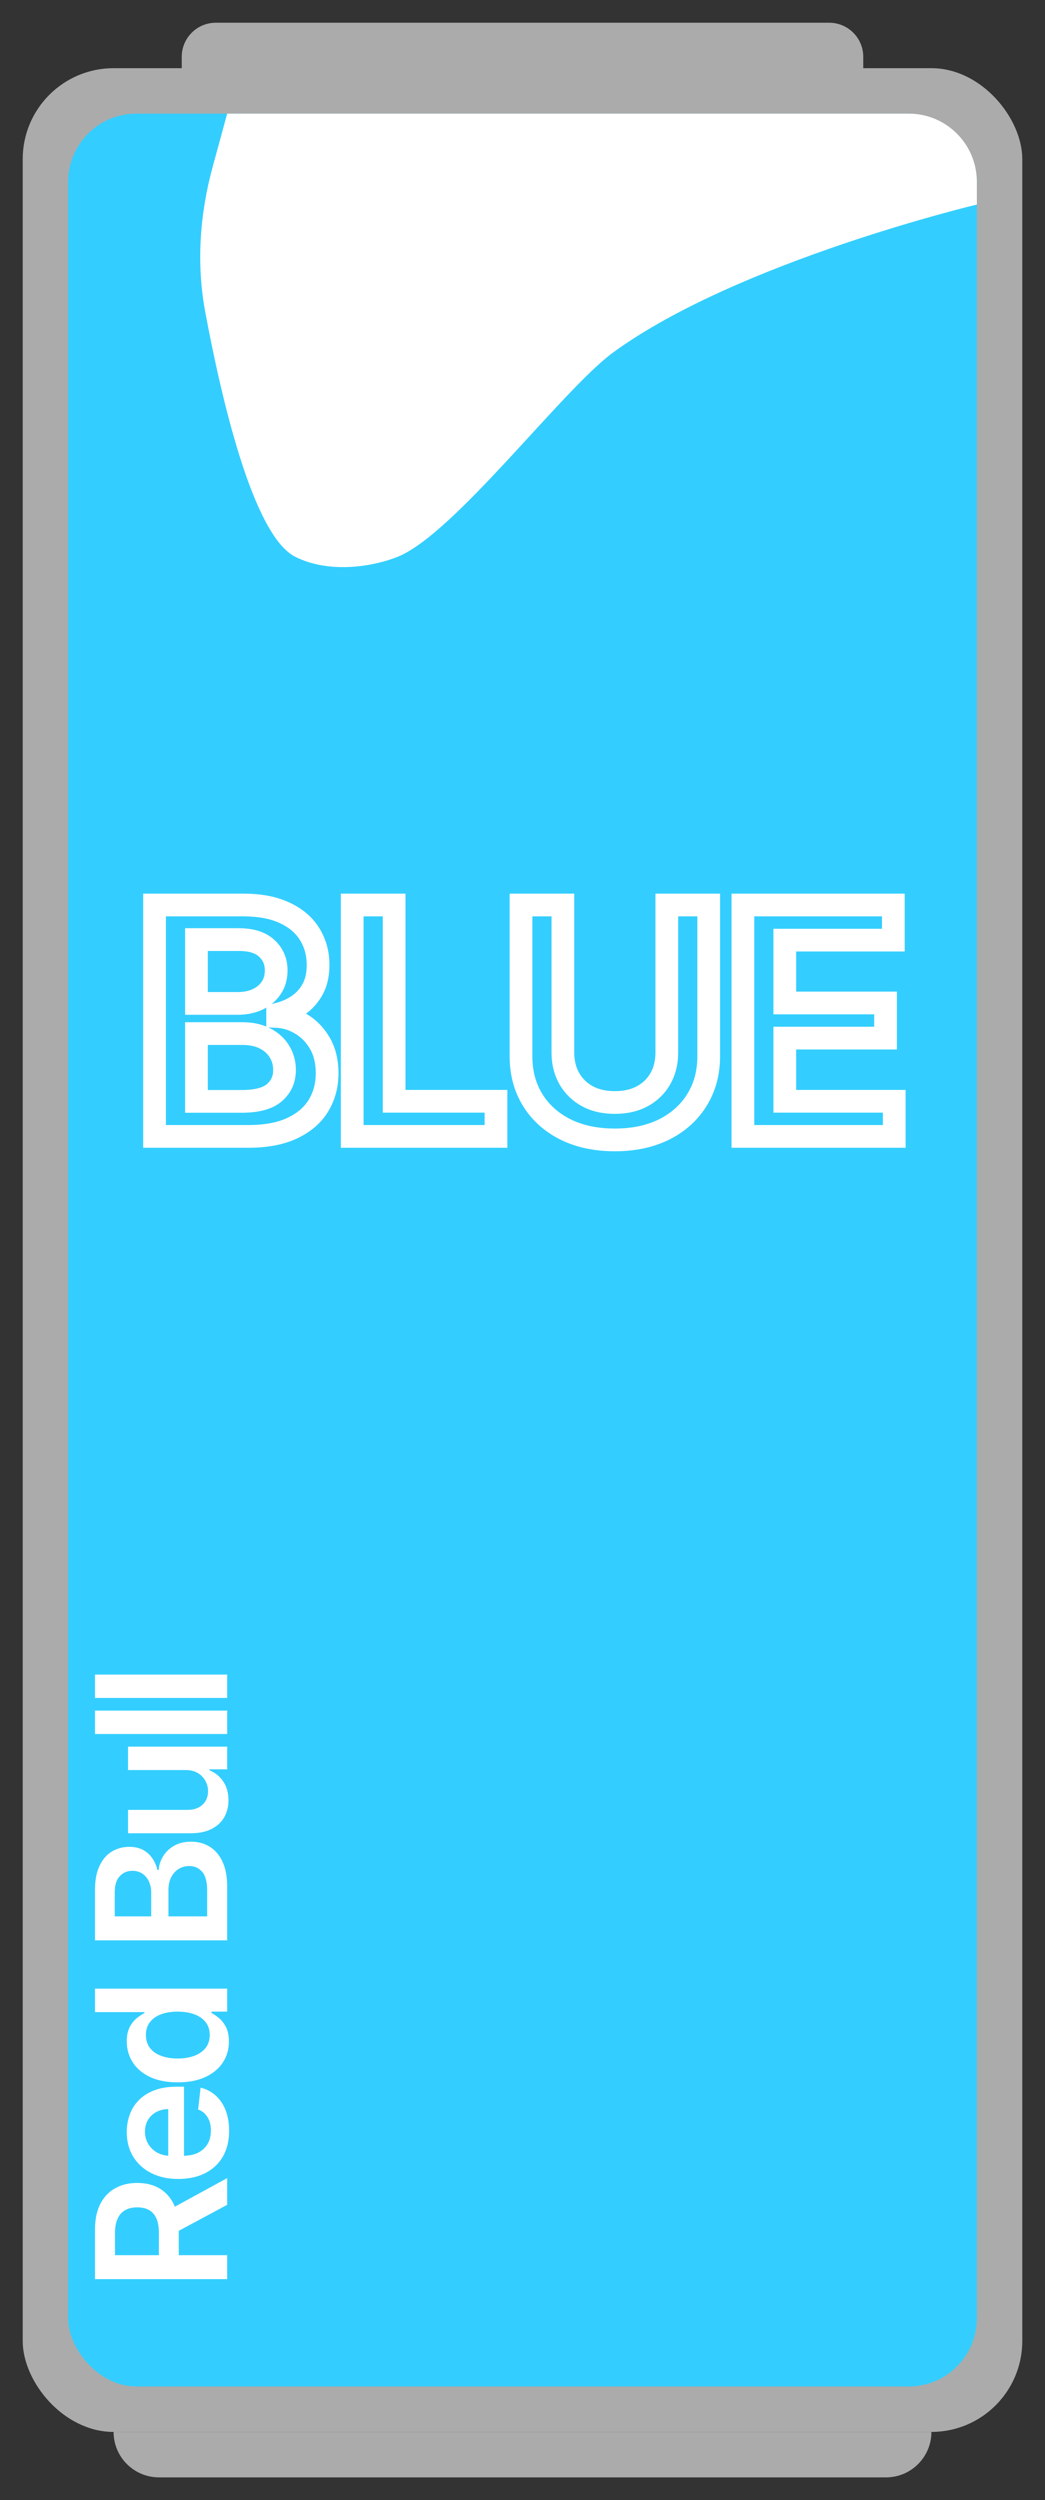 <svg width="46" height="110" viewBox="0 0 46 110" fill="none" xmlns="http://www.w3.org/2000/svg">
<rect x="0" y="0" width="46" height="110" fill="#333333" stroke="none"/>
<rect x="1" y="3" width="44" height="104" rx="4" fill="#ABABAB"/>
<path d="M8 2.5C8 1.672 8.672 1 9.5 1H36.5C37.328 1 38 1.672 38 2.5V4H8V2.5Z" fill="#ABABAB"/>
<path d="M41 107C41 108.105 40.105 109 39 109L7 109C5.895 109 5 108.105 5 107V107L41 107V107Z" fill="#ABABAB"/>
<rect x="3" y="5" width="40" height="100" rx="3" fill="#33CEFF"/>
<path d="M10 5H40C41.657 5 43 6.343 43 8V9C43 9 32.5 11.5 27 15.5C24.767 17.124 20 23.5 17.5 24.5C16.412 24.935 14.5 25.25 13 24.5C11.143 23.571 9.748 17.56 9.034 13.722C8.639 11.601 8.793 9.427 9.36 7.346L10 5Z" fill="white"/>
<path d="M6.803 50V39.818H10.701C11.437 39.818 12.048 39.934 12.535 40.166C13.026 40.395 13.392 40.708 13.634 41.106C13.879 41.504 14.002 41.954 14.002 42.458C14.002 42.872 13.922 43.227 13.763 43.522C13.604 43.814 13.39 44.051 13.122 44.233C12.854 44.415 12.554 44.546 12.222 44.626V44.725C12.583 44.745 12.93 44.856 13.261 45.058C13.596 45.257 13.869 45.539 14.082 45.903C14.294 46.268 14.4 46.709 14.4 47.226C14.4 47.753 14.272 48.227 14.017 48.648C13.762 49.065 13.377 49.395 12.864 49.637C12.35 49.879 11.703 50 10.925 50H6.803ZM8.648 48.459H10.631C11.301 48.459 11.783 48.331 12.078 48.076C12.376 47.818 12.525 47.486 12.525 47.082C12.525 46.78 12.451 46.508 12.302 46.266C12.152 46.021 11.94 45.829 11.665 45.69C11.39 45.547 11.062 45.476 10.681 45.476H8.648V48.459ZM8.648 44.148H10.472C10.79 44.148 11.077 44.09 11.332 43.974C11.587 43.855 11.788 43.688 11.934 43.472C12.083 43.254 12.158 42.995 12.158 42.697C12.158 42.302 12.018 41.977 11.74 41.722C11.465 41.467 11.056 41.34 10.512 41.34H8.648V44.148ZM15.504 50V39.818H17.349V48.454H21.833V50H15.504ZM29.352 39.818H31.197V46.47C31.197 47.199 31.024 47.841 30.68 48.394C30.338 48.948 29.858 49.38 29.238 49.692C28.618 50 27.894 50.154 27.065 50.154C26.233 50.154 25.508 50 24.888 49.692C24.268 49.38 23.787 48.948 23.446 48.394C23.105 47.841 22.934 47.199 22.934 46.47V39.818H24.778V46.316C24.778 46.74 24.871 47.118 25.057 47.45C25.246 47.781 25.511 48.041 25.852 48.23C26.194 48.416 26.598 48.508 27.065 48.508C27.533 48.508 27.937 48.416 28.278 48.23C28.623 48.041 28.888 47.781 29.074 47.45C29.259 47.118 29.352 46.74 29.352 46.316V39.818ZM32.702 50V39.818H39.324V41.364H34.546V44.129H38.981V45.675H34.546V48.454H39.364V50H32.702Z" fill="#33CEFF"/>
<path d="M6.803 50H6.303V50.5H6.803V50ZM6.803 39.818V39.318H6.303V39.818H6.803ZM12.535 40.166L12.32 40.618L12.324 40.619L12.535 40.166ZM13.634 41.106L13.207 41.366L13.209 41.368L13.634 41.106ZM13.763 43.522L14.202 43.761L14.203 43.759L13.763 43.522ZM13.122 44.233L12.841 43.819L12.841 43.819L13.122 44.233ZM12.222 44.626L12.105 44.139L11.722 44.231V44.626H12.222ZM12.222 44.725H11.722V45.198L12.195 45.224L12.222 44.725ZM13.261 45.058L13.001 45.485L13.006 45.488L13.261 45.058ZM14.082 45.903L13.649 46.155L13.649 46.155L14.082 45.903ZM14.017 48.648L14.444 48.908L14.444 48.907L14.017 48.648ZM12.864 49.637L12.65 49.185L12.864 49.637ZM8.648 48.459H8.148V48.959H8.648V48.459ZM12.078 48.076L12.405 48.454L12.405 48.454L12.078 48.076ZM12.302 46.266L11.874 46.526L11.876 46.529L12.302 46.266ZM11.665 45.69L11.435 46.134L11.44 46.136L11.665 45.69ZM8.648 45.476V44.976H8.148V45.476H8.648ZM8.648 44.148H8.148V44.648H8.648V44.148ZM11.332 43.974L11.539 44.43L11.544 44.427L11.332 43.974ZM11.934 43.472L11.521 43.191L11.52 43.192L11.934 43.472ZM11.74 41.722L11.4 42.089L11.402 42.091L11.74 41.722ZM8.648 41.34V40.84H8.148V41.34H8.648ZM7.303 50V39.818H6.303V50H7.303ZM6.803 40.318H10.701V39.318H6.803V40.318ZM10.701 40.318C11.388 40.318 11.92 40.427 12.32 40.618L12.75 39.715C12.176 39.441 11.485 39.318 10.701 39.318V40.318ZM12.324 40.619C12.74 40.813 13.024 41.065 13.207 41.366L14.061 40.846C13.76 40.351 13.312 39.977 12.747 39.713L12.324 40.619ZM13.209 41.368C13.401 41.681 13.502 42.039 13.502 42.458H14.502C14.502 41.869 14.357 41.326 14.06 40.843L13.209 41.368ZM13.502 42.458C13.502 42.809 13.435 43.078 13.323 43.285L14.203 43.759C14.41 43.376 14.502 42.936 14.502 42.458H13.502ZM13.324 43.283C13.202 43.506 13.042 43.683 12.841 43.819L13.403 44.647C13.739 44.419 14.006 44.121 14.202 43.761L13.324 43.283ZM12.841 43.819C12.625 43.966 12.381 44.073 12.105 44.139L12.339 45.112C12.726 45.019 13.082 44.864 13.403 44.647L12.841 43.819ZM11.722 44.626V44.725H12.722V44.626H11.722ZM12.195 45.224C12.467 45.239 12.735 45.323 13.001 45.485L13.522 44.631C13.125 44.389 12.699 44.251 12.25 44.226L12.195 45.224ZM13.006 45.488C13.261 45.64 13.476 45.858 13.649 46.155L14.514 45.652C14.262 45.22 13.931 44.874 13.517 44.628L13.006 45.488ZM13.649 46.155C13.808 46.428 13.9 46.777 13.9 47.226H14.9C14.9 46.64 14.779 46.108 14.514 45.652L13.649 46.155ZM13.9 47.226C13.9 47.668 13.794 48.051 13.589 48.389L14.444 48.907C14.75 48.402 14.9 47.837 14.9 47.226H13.9ZM13.59 48.387C13.394 48.709 13.09 48.978 12.65 49.185L13.076 50.089C13.664 49.813 14.13 49.422 14.444 48.908L13.59 48.387ZM12.65 49.185C12.223 49.386 11.656 49.5 10.925 49.5V50.5C11.751 50.5 12.476 50.372 13.076 50.089L12.65 49.185ZM10.925 49.5H6.803V50.5H10.925V49.5ZM8.648 48.959H10.631V47.959H8.648V48.959ZM10.631 48.959C11.342 48.959 11.974 48.828 12.405 48.454L11.751 47.698C11.592 47.835 11.259 47.959 10.631 47.959V48.959ZM12.405 48.454C12.816 48.098 13.025 47.627 13.025 47.082H12.025C12.025 47.345 11.936 47.537 11.751 47.698L12.405 48.454ZM13.025 47.082C13.025 46.693 12.928 46.33 12.727 46.004L11.876 46.529C11.974 46.687 12.025 46.867 12.025 47.082H13.025ZM12.729 46.007C12.528 45.676 12.243 45.422 11.891 45.243L11.44 46.136C11.638 46.236 11.777 46.367 11.874 46.526L12.729 46.007ZM11.895 45.246C11.535 45.059 11.124 44.976 10.681 44.976V45.976C11 45.976 11.246 46.035 11.435 46.134L11.895 45.246ZM10.681 44.976H8.648V45.976H10.681V44.976ZM8.148 45.476V48.459H9.148V45.476H8.148ZM8.648 44.648H10.472V43.648H8.648V44.648ZM10.472 44.648C10.852 44.648 11.211 44.579 11.539 44.43L11.125 43.519C10.943 43.602 10.729 43.648 10.472 43.648V44.648ZM11.544 44.427C11.874 44.273 12.147 44.049 12.348 43.753L11.52 43.192C11.429 43.327 11.301 43.437 11.12 43.522L11.544 44.427ZM12.347 43.754C12.56 43.442 12.658 43.082 12.658 42.697H11.658C11.658 42.908 11.606 43.065 11.521 43.191L12.347 43.754ZM12.658 42.697C12.658 42.169 12.464 41.708 12.078 41.354L11.402 42.091C11.572 42.247 11.658 42.435 11.658 42.697H12.658ZM12.08 41.356C11.678 40.983 11.126 40.84 10.512 40.84V41.84C10.985 41.84 11.251 41.951 11.4 42.089L12.08 41.356ZM10.512 40.84H8.648V41.84H10.512V40.84ZM8.148 41.34V44.148H9.148V41.34H8.148ZM15.504 50H15.004V50.5H15.504V50ZM15.504 39.818V39.318H15.004V39.818H15.504ZM17.349 39.818H17.849V39.318H17.349V39.818ZM17.349 48.454H16.849V48.954H17.349V48.454ZM21.833 48.454H22.333V47.954H21.833V48.454ZM21.833 50V50.5H22.333V50H21.833ZM16.004 50V39.818H15.004V50H16.004ZM15.504 40.318H17.349V39.318H15.504V40.318ZM16.849 39.818V48.454H17.849V39.818H16.849ZM17.349 48.954H21.833V47.954H17.349V48.954ZM21.333 48.454V50H22.333V48.454H21.333ZM21.833 49.5H15.504V50.5H21.833V49.5ZM29.352 39.818V39.318H28.852V39.818H29.352ZM31.197 39.818H31.697V39.318H31.197V39.818ZM30.68 48.394L30.255 48.13L30.254 48.132L30.68 48.394ZM29.238 49.692L29.461 50.139L29.462 50.139L29.238 49.692ZM24.888 49.692L24.663 50.139L24.665 50.139L24.888 49.692ZM23.446 48.394L23.872 48.132L23.872 48.132L23.446 48.394ZM22.934 39.818V39.318H22.434V39.818H22.934ZM24.778 39.818H25.278V39.318H24.778V39.818ZM25.057 47.45L24.621 47.694L24.622 47.697L25.057 47.45ZM25.852 48.23L25.61 48.668L25.613 48.669L25.852 48.23ZM28.278 48.23L28.517 48.669L28.519 48.669L28.278 48.23ZM29.074 47.45L29.51 47.694L29.51 47.694L29.074 47.45ZM29.352 40.318H31.197V39.318H29.352V40.318ZM30.697 39.818V46.47H31.697V39.818H30.697ZM30.697 46.47C30.697 47.117 30.545 47.665 30.255 48.13L31.104 48.658C31.504 48.017 31.697 47.281 31.697 46.47H30.697ZM30.254 48.132C29.965 48.601 29.556 48.972 29.013 49.245L29.462 50.139C30.159 49.788 30.712 49.294 31.105 48.657L30.254 48.132ZM29.015 49.244C28.477 49.512 27.832 49.654 27.065 49.654V50.654C27.956 50.654 28.759 50.488 29.461 50.139L29.015 49.244ZM27.065 49.654C26.295 49.654 25.648 49.512 25.11 49.244L24.665 50.139C25.367 50.488 26.172 50.654 27.065 50.654V49.654ZM25.112 49.245C24.57 48.972 24.161 48.601 23.872 48.132L23.02 48.657C23.414 49.294 23.966 49.788 24.663 50.139L25.112 49.245ZM23.872 48.132C23.585 47.666 23.434 47.118 23.434 46.47H22.434C22.434 47.281 22.625 48.015 23.02 48.657L23.872 48.132ZM23.434 46.47V39.818H22.434V46.47H23.434ZM22.934 40.318H24.778V39.318H22.934V40.318ZM24.278 39.818V46.316H25.278V39.818H24.278ZM24.278 46.316C24.278 46.816 24.388 47.279 24.621 47.694L25.493 47.205C25.354 46.957 25.278 46.665 25.278 46.316H24.278ZM24.622 47.697C24.858 48.11 25.19 48.435 25.61 48.668L26.094 47.793C25.831 47.647 25.634 47.452 25.491 47.202L24.622 47.697ZM25.613 48.669C26.042 48.902 26.531 49.008 27.065 49.008V48.008C26.665 48.008 26.346 47.929 26.091 47.791L25.613 48.669ZM27.065 49.008C27.599 49.008 28.089 48.902 28.517 48.669L28.04 47.791C27.785 47.929 27.466 48.008 27.065 48.008V49.008ZM28.519 48.669C28.943 48.436 29.277 48.11 29.51 47.694L28.638 47.205C28.5 47.452 28.304 47.646 28.038 47.792L28.519 48.669ZM29.51 47.694C29.742 47.279 29.852 46.816 29.852 46.316H28.852C28.852 46.665 28.777 46.957 28.638 47.205L29.51 47.694ZM29.852 46.316V39.818H28.852V46.316H29.852ZM32.702 50H32.202V50.5H32.702V50ZM32.702 39.818V39.318H32.202V39.818H32.702ZM39.324 39.818H39.824V39.318H39.324V39.818ZM39.324 41.364V41.864H39.824V41.364H39.324ZM34.546 41.364V40.864H34.046V41.364H34.546ZM34.546 44.129H34.046V44.629H34.546V44.129ZM38.981 44.129H39.481V43.629H38.981V44.129ZM38.981 45.675V46.175H39.481V45.675H38.981ZM34.546 45.675V45.175H34.046V45.675H34.546ZM34.546 48.454H34.046V48.954H34.546V48.454ZM39.364 48.454H39.864V47.954H39.364V48.454ZM39.364 50V50.5H39.864V50H39.364ZM33.202 50V39.818H32.202V50H33.202ZM32.702 40.318H39.324V39.318H32.702V40.318ZM38.824 39.818V41.364H39.824V39.818H38.824ZM39.324 40.864H34.546V41.864H39.324V40.864ZM34.046 41.364V44.129H35.046V41.364H34.046ZM34.546 44.629H38.981V43.629H34.546V44.629ZM38.481 44.129V45.675H39.481V44.129H38.481ZM38.981 45.175H34.546V46.175H38.981V45.175ZM34.046 45.675V48.454H35.046V45.675H34.046ZM34.546 48.954H39.364V47.954H34.546V48.954ZM38.864 48.454V50H39.864V48.454H38.864ZM39.364 49.5H32.702V50.5H39.364V49.5Z" fill="white"/>
<path d="M10 100.278H4.182V98.096C4.182 97.649 4.259 97.274 4.415 96.971C4.57 96.666 4.788 96.436 5.068 96.281C5.347 96.123 5.671 96.045 6.043 96.045C6.416 96.045 6.74 96.124 7.014 96.283C7.287 96.441 7.498 96.673 7.648 96.979C7.795 97.286 7.869 97.663 7.869 98.11V99.664H6.994V98.252C6.994 97.991 6.958 97.777 6.886 97.61C6.812 97.443 6.705 97.32 6.565 97.241C6.423 97.159 6.249 97.119 6.043 97.119C5.836 97.119 5.66 97.159 5.514 97.241C5.366 97.322 5.255 97.446 5.179 97.613C5.101 97.78 5.062 97.995 5.062 98.258V99.224H10V100.278ZM7.364 97.272L10 95.832V97.008L7.364 98.423V97.272ZM10.085 93.751C10.085 94.188 9.994 94.566 9.812 94.884C9.629 95.201 9.369 95.444 9.034 95.614C8.697 95.785 8.3 95.87 7.844 95.87C7.395 95.87 7.001 95.785 6.662 95.614C6.321 95.442 6.056 95.201 5.866 94.893C5.675 94.584 5.58 94.221 5.58 93.805C5.58 93.536 5.623 93.282 5.71 93.043C5.795 92.803 5.928 92.591 6.108 92.407C6.288 92.221 6.517 92.076 6.795 91.969C7.072 91.863 7.402 91.81 7.784 91.81H8.099V95.387H7.406V92.796C7.209 92.798 7.034 92.841 6.881 92.924C6.725 93.007 6.603 93.124 6.514 93.273C6.425 93.421 6.381 93.594 6.381 93.79C6.381 94.001 6.432 94.185 6.534 94.344C6.634 94.504 6.767 94.628 6.932 94.717C7.095 94.804 7.274 94.848 7.469 94.85H8.074C8.328 94.85 8.545 94.804 8.727 94.711C8.907 94.618 9.045 94.488 9.142 94.322C9.237 94.155 9.284 93.96 9.284 93.737C9.284 93.587 9.263 93.451 9.222 93.33C9.178 93.209 9.115 93.104 9.031 93.015C8.948 92.926 8.845 92.859 8.722 92.813L8.83 91.853C9.083 91.914 9.305 92.029 9.494 92.2C9.682 92.368 9.828 92.584 9.932 92.847C10.034 93.111 10.085 93.412 10.085 93.751ZM10.077 89.821C10.077 90.164 9.989 90.471 9.812 90.742C9.636 91.012 9.381 91.226 9.045 91.383C8.71 91.541 8.303 91.619 7.824 91.619C7.339 91.619 6.93 91.54 6.597 91.381C6.261 91.22 6.009 91.003 5.838 90.73C5.666 90.457 5.58 90.153 5.58 89.818C5.58 89.562 5.623 89.352 5.71 89.188C5.795 89.023 5.899 88.892 6.02 88.796C6.139 88.699 6.252 88.624 6.358 88.571V88.528H4.182V87.497H10V88.508H9.312V88.571C9.419 88.624 9.531 88.701 9.651 88.801C9.768 88.901 9.868 89.034 9.952 89.199C10.035 89.364 10.077 89.571 10.077 89.821ZM9.233 89.534C9.233 89.316 9.174 89.131 9.057 88.977C8.938 88.824 8.772 88.707 8.56 88.628C8.348 88.548 8.1 88.508 7.818 88.508C7.536 88.508 7.291 88.548 7.082 88.628C6.874 88.706 6.712 88.821 6.597 88.974C6.481 89.126 6.423 89.312 6.423 89.534C6.423 89.763 6.483 89.954 6.602 90.108C6.722 90.261 6.886 90.377 7.097 90.454C7.307 90.532 7.547 90.571 7.818 90.571C8.091 90.571 8.334 90.532 8.548 90.454C8.76 90.375 8.928 90.258 9.051 90.105C9.172 89.95 9.233 89.76 9.233 89.534ZM10 85.371H4.182L4.182 83.144C4.182 82.724 4.248 82.374 4.381 82.096C4.511 81.816 4.69 81.606 4.918 81.468C5.145 81.328 5.402 81.258 5.69 81.258C5.927 81.258 6.13 81.303 6.298 81.394C6.465 81.485 6.6 81.607 6.705 81.761C6.809 81.914 6.884 82.085 6.929 82.275H6.986C6.997 82.068 7.061 81.871 7.176 81.681C7.29 81.49 7.451 81.334 7.659 81.212C7.867 81.091 8.119 81.031 8.415 81.031C8.716 81.031 8.987 81.103 9.227 81.249C9.466 81.395 9.654 81.615 9.793 81.908C9.931 82.202 10 82.571 10 83.016V85.371ZM9.119 84.317V83.184C9.119 82.801 9.046 82.526 8.901 82.357C8.753 82.187 8.563 82.102 8.332 82.102C8.16 82.102 8.005 82.144 7.866 82.229C7.726 82.315 7.616 82.436 7.537 82.593C7.455 82.75 7.415 82.938 7.415 83.156V84.317H9.119ZM6.656 84.317V83.275C6.656 83.093 6.623 82.929 6.557 82.783C6.489 82.638 6.393 82.523 6.27 82.44C6.145 82.354 5.997 82.312 5.827 82.312C5.601 82.312 5.416 82.391 5.27 82.55C5.124 82.708 5.051 82.942 5.051 83.252V84.317H6.656ZM8.165 77.878H5.636V76.849H10V77.847H9.224V77.892C9.469 77.99 9.669 78.153 9.824 78.378C9.979 78.601 10.057 78.877 10.057 79.204C10.057 79.49 9.993 79.743 9.866 79.963C9.738 80.181 9.551 80.351 9.307 80.474C9.061 80.597 8.763 80.659 8.415 80.659H5.636V79.631H8.256C8.532 79.631 8.752 79.555 8.915 79.403C9.078 79.252 9.159 79.053 9.159 78.807C9.159 78.655 9.122 78.508 9.048 78.367C8.974 78.224 8.865 78.108 8.719 78.017C8.571 77.924 8.386 77.878 8.165 77.878ZM4.182 75.263H10V76.292H4.182V75.263ZM4.182 73.678H10V74.706H4.182V73.678Z" fill="white"/>
</svg>
